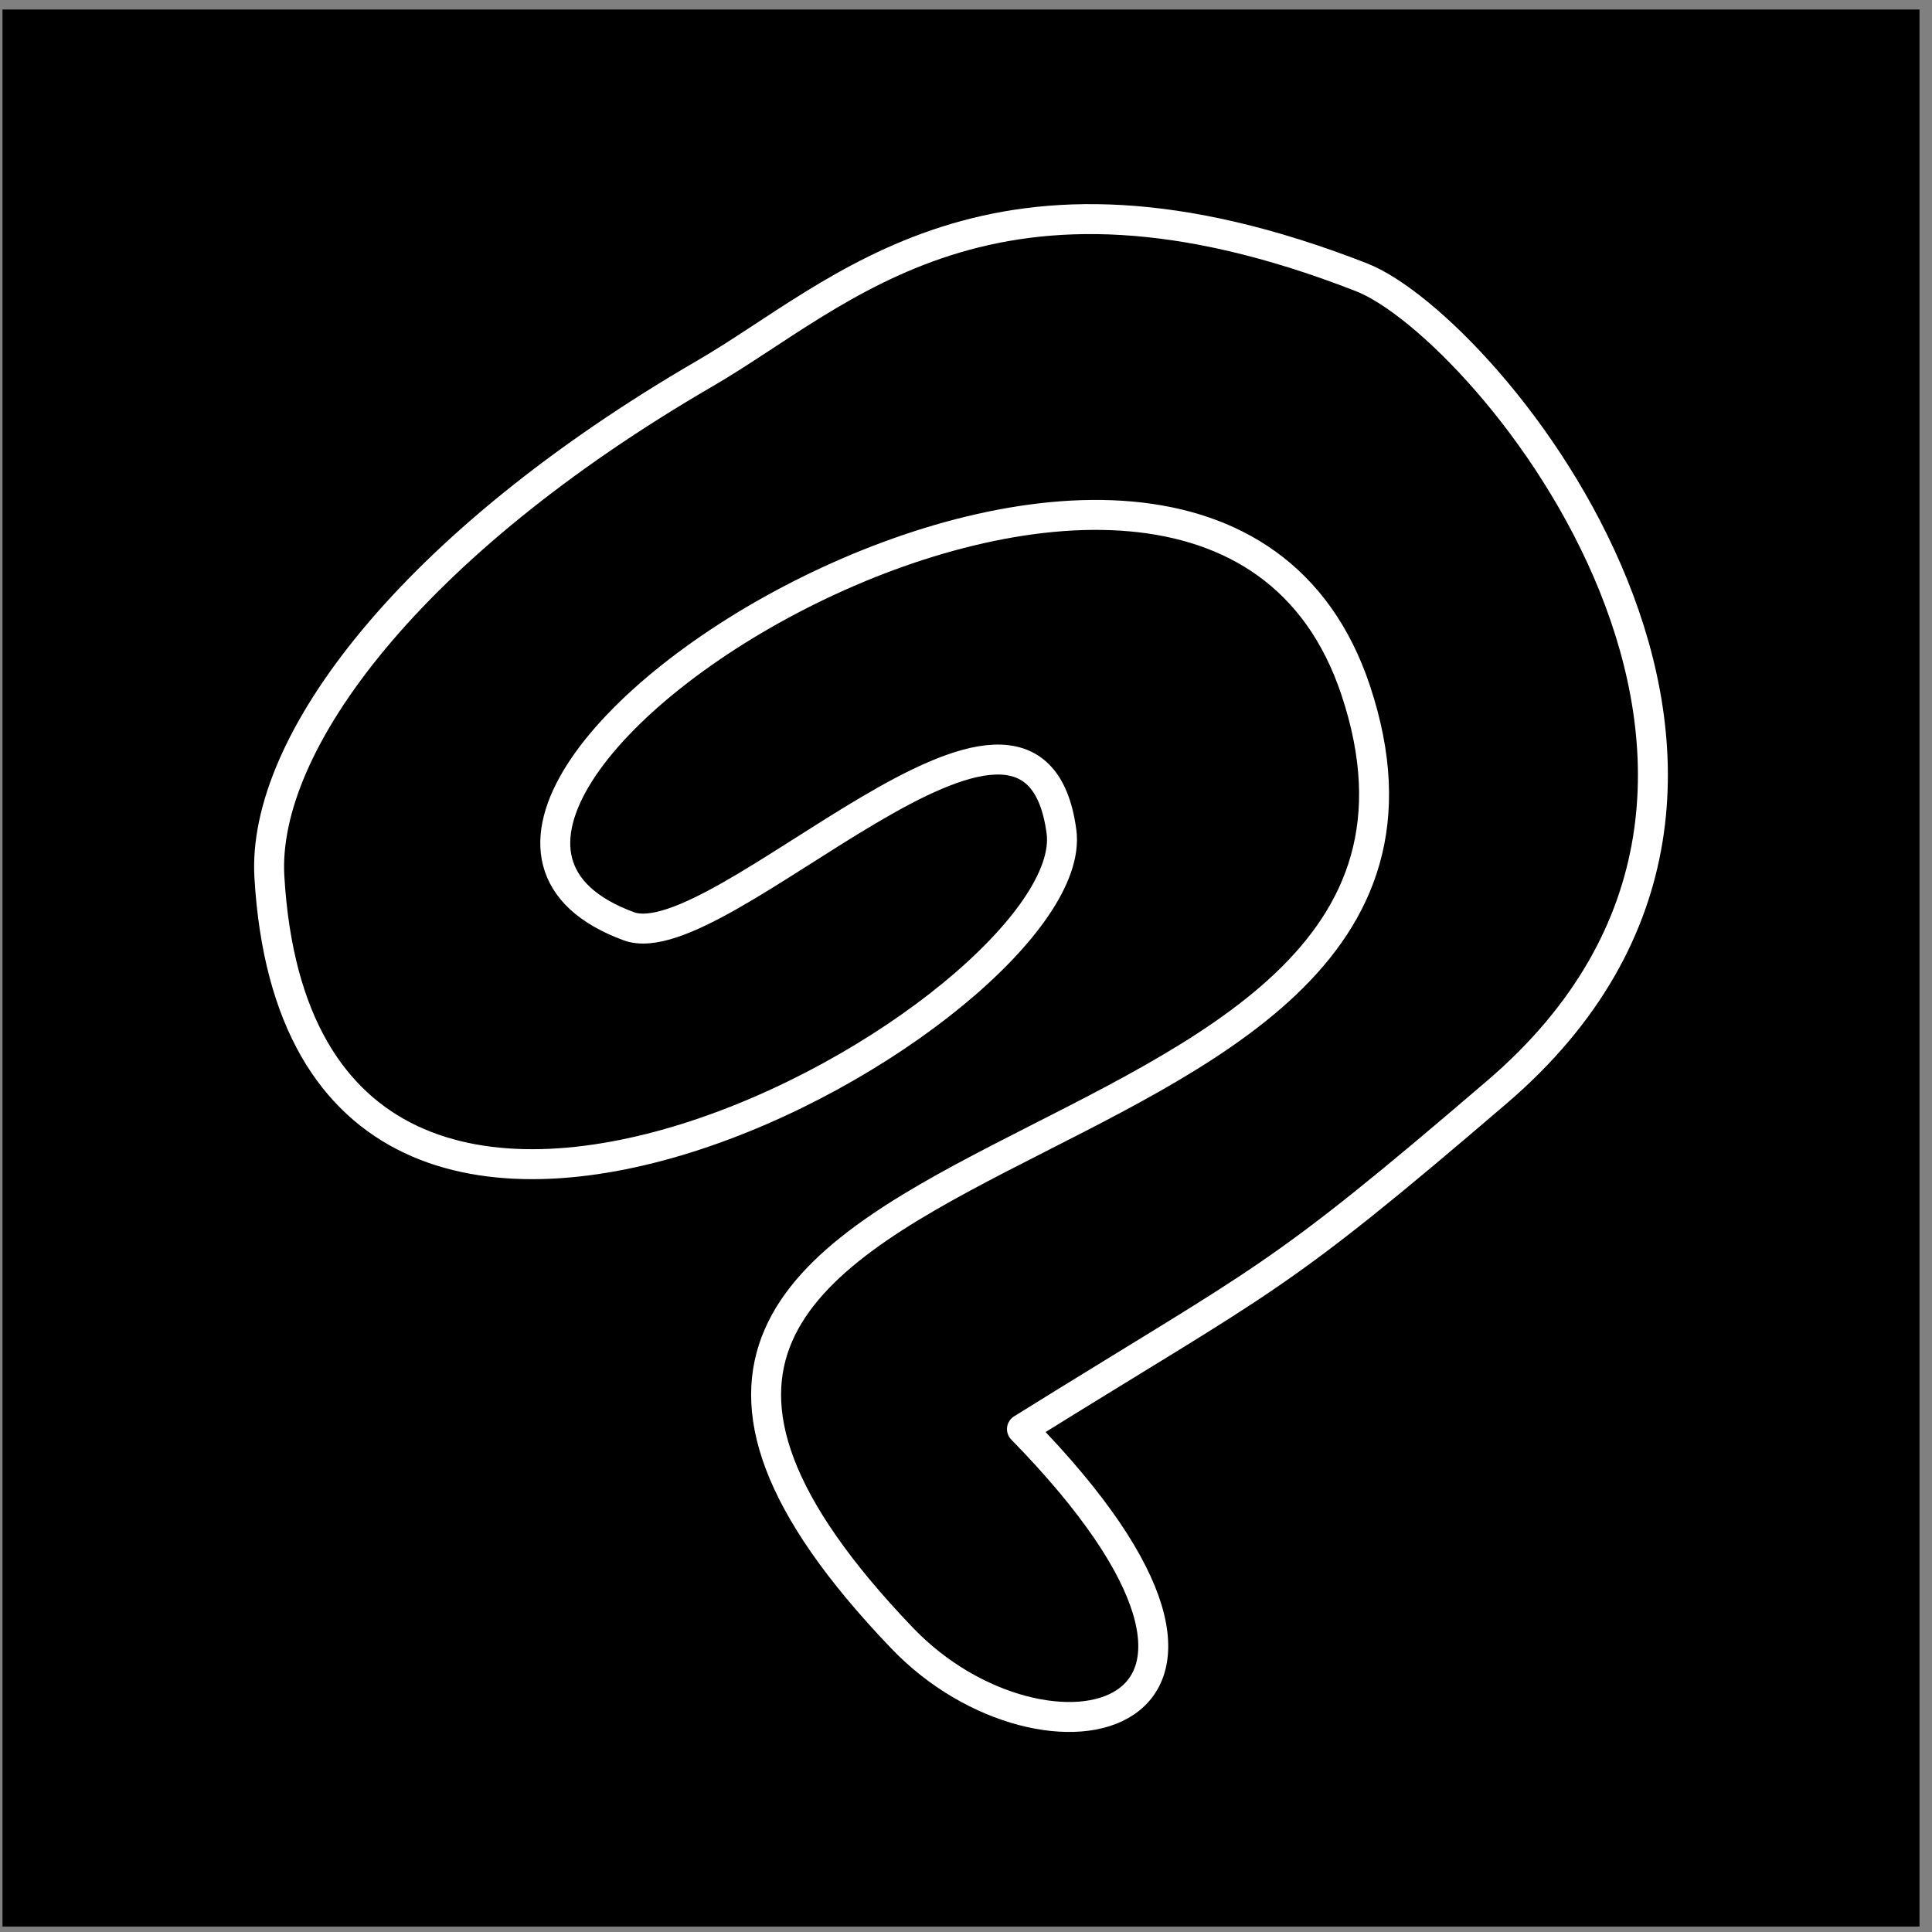 <?xml version="1.0" encoding="UTF-8" standalone="no"?>
<!DOCTYPE svg PUBLIC "-//W3C//DTD SVG 1.1//EN" "http://www.w3.org/Graphics/SVG/1.1/DTD/svg11.dtd">
<svg width="100%" height="100%" viewBox="0 0 129 129" version="1.1" xmlns="http://www.w3.org/2000/svg" xmlns:xlink="http://www.w3.org/1999/xlink" xml:space="preserve" xmlns:serif="http://www.serif.com/" style="fill-rule:evenodd;clip-rule:evenodd;stroke-linecap:round;stroke-linejoin:round;stroke-miterlimit:1.5;">
    <rect x="0" y="0" width="129" height="129" fill="#808080" stroke="none"/>
    <g transform="matrix(1,0,0,1,-279,-775)">
        <g id="clipstudio" transform="matrix(1,0,0,1,279.166,775.636)">
            <rect x="0" y="0" width="128" height="128"/>
            <g transform="matrix(1,0,0,1,-280.797,-599.915)">
                <path d="M322.616,661.125C328.719,663.372 349.575,640.318 351.506,654.81C353.073,666.572 300.897,696.58 298.618,657.832C298.095,648.942 308.031,635.635 327.706,624.211C336.895,618.875 346.801,608.14 371.527,617.788C379.932,621.068 404.993,651.274 380.594,672.187C365.588,685.05 365.433,684.391 348.867,694.699C368.49,714.759 350.381,718.58 340.881,708.671C306.158,672.455 382.856,680.484 371.15,645.366C360.949,614.763 300.253,652.891 322.616,661.125Z" style="fill:none;stroke:white;stroke-width:2px;"/>
            </g>
        </g>
    </g>
</svg>
